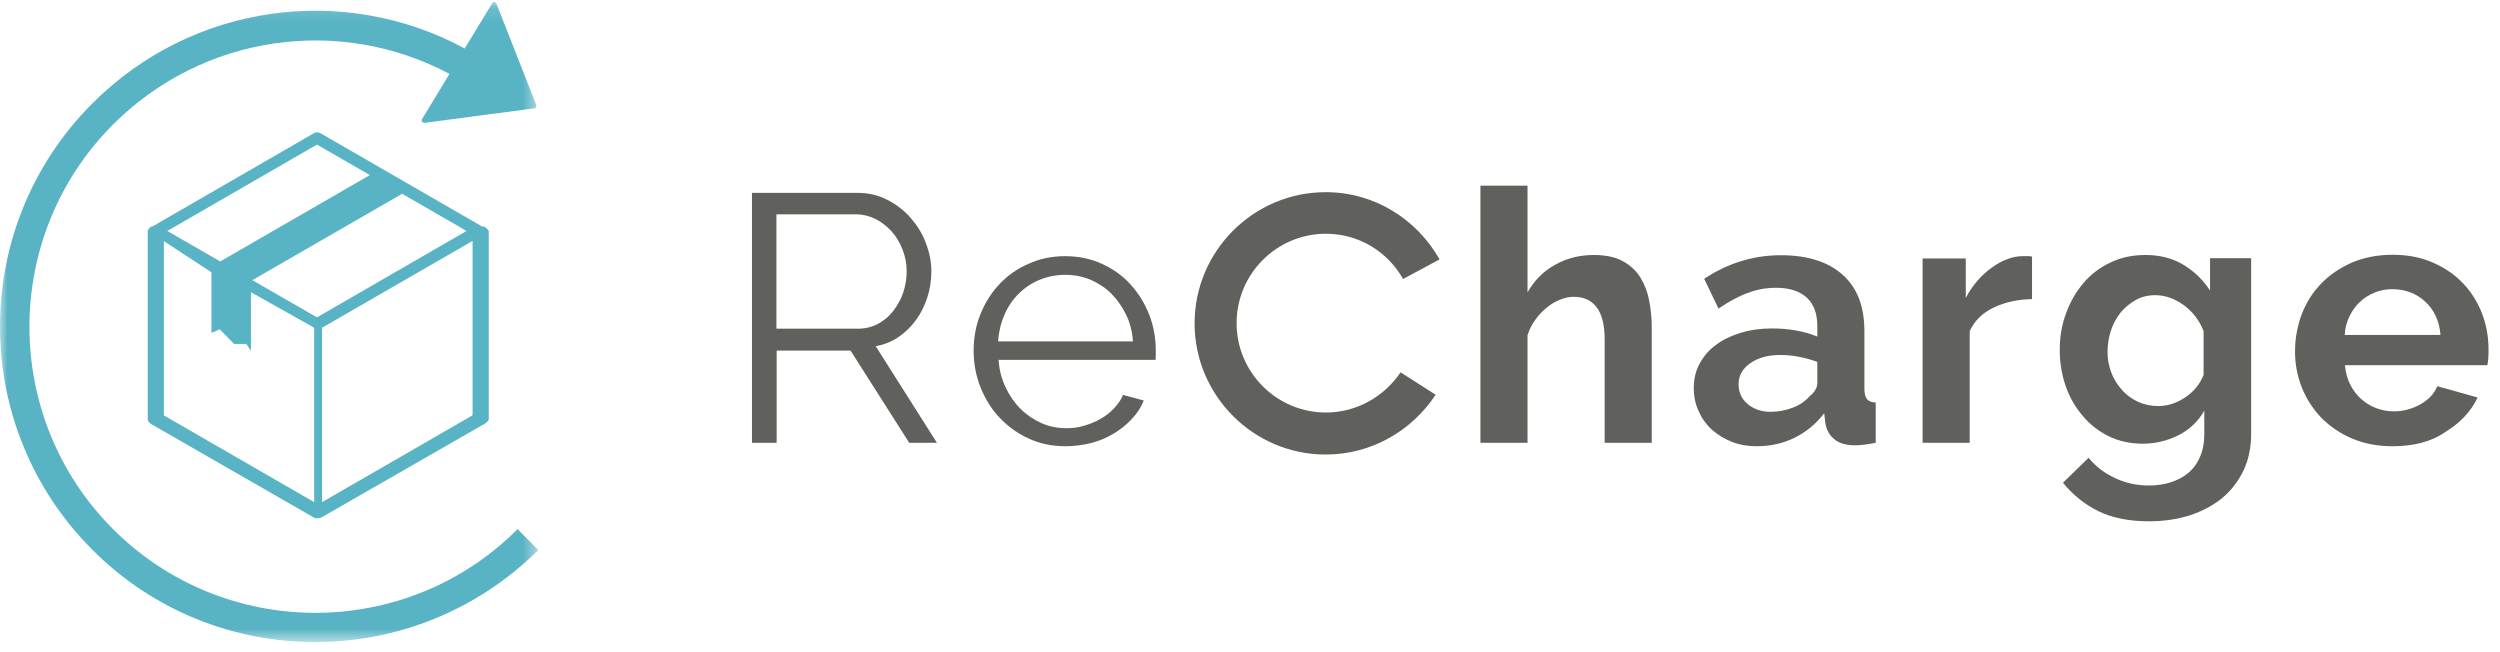 <?xml version="1.0" encoding="UTF-8" standalone="no"?>
<svg width="165px" height="43px" viewBox="0 0 165 43" version="1.1" xmlns="http://www.w3.org/2000/svg" xmlns:xlink="http://www.w3.org/1999/xlink">
    <!-- Generator: Sketch 42 (36781) - http://www.bohemiancoding.com/sketch -->
    <title>RCP-full-logo-color Copy</title>
    <desc>Created with Sketch.</desc>
    <defs>
        <polygon id="path-1" points="17.771 42.378 0.009 42.378 0.009 0.134 35.533 0.134 35.533 42.378 17.771 42.378"></polygon>
    </defs>
    <g id="Partner-Dashboard" stroke="none" stroke-width="1" fill="none" fill-rule="evenodd">
        <g id="Partners:-App-details" transform="translate(-18, -18)">
            <g id="Group-5" transform="translate(2, 0)">
                <g id="RCP-full-logo-color-Copy" transform="translate(16, 18)">
                    <g id="Group-4">
                        <mask id="mask-2" fill="white">
                            <use xlink:href="#path-1"></use>
                        </mask>
                        <g id="Clip-2"></g>
                        <path d="M31.19,27.409 L21.255,33.141 L21.255,21.631 L31.19,15.9 L31.19,27.409 Z M20.919,20.945 L16.652,18.491 L26.542,12.79 L30.794,15.244 L20.919,20.945 Z M20.736,33.141 L10.801,27.409 L10.816,27.409 L10.816,15.915 L13.955,17.973 L13.955,21.967 L14.504,21.738 L15.449,22.698 L16.256,22.698 L16.561,23.156 L16.561,19.284 L20.736,21.631 L20.736,33.141 Z M20.919,9.543 L24.409,11.555 L14.534,17.256 L11.044,15.244 L20.919,9.543 Z M31.8,14.939 L21.133,8.781 C21.072,8.75 20.995,8.735 20.935,8.735 C20.874,8.735 20.797,8.75 20.736,8.781 L10.1,14.924 L10.084,14.924 C10.069,14.924 10.054,14.939 10.054,14.939 L10.039,14.939 L9.978,14.954 C9.856,15.031 9.749,15.153 9.749,15.29 L9.749,27.653 C9.749,27.79 9.856,27.912 9.978,27.988 L20.721,34.162 C20.782,34.192 20.858,34.208 20.919,34.208 C20.98,34.208 21.102,34.192 21.194,34.162 L31.952,27.988 C32.074,27.927 32.257,27.79 32.257,27.653 L32.257,15.29 C32.257,15.153 32.074,15.031 31.952,14.954 L31.8,14.939 L31.8,14.939 Z" id="Fill-1" fill="#58B3C4" mask="url(#mask-2)"></path>
                        <path d="M34.162,34.924 C26.802,42.287 14.824,42.287 7.463,34.924 C0.103,27.561 0.103,15.579 7.463,8.217 C13.406,2.271 22.428,1.021 29.666,4.878 L27.853,7.866 C27.823,7.927 27.823,7.988 27.853,8.034 C27.883,8.064 27.929,8.095 27.975,8.095 C27.975,8.095 27.99,8.095 28.005,8.11 L35.274,7.149 C35.32,7.134 35.351,7.119 35.381,7.073 C35.412,7.028 35.412,6.982 35.396,6.936 L32.76,0.229 C32.729,0.183 32.684,0.137 32.623,0.137 C32.577,0.122 32.516,0.168 32.486,0.213 L30.672,3.201 C22.672,-1.128 12.66,0.244 6.092,6.829 C-2.031,14.954 -2.031,28.156 6.092,36.281 C10.145,40.351 15.479,42.378 20.813,42.378 C26.131,42.378 31.465,40.336 35.533,36.296 L34.162,34.924" id="Fill-3" fill="#58B3C4" mask="url(#mask-2)"></path>
                    </g>
                    <path d="M49.63,29.223 L49.63,12.729 L56.594,12.729 C57.31,12.729 57.965,12.881 58.56,13.186 C59.154,13.491 59.672,13.887 60.099,14.375 C60.525,14.863 60.876,15.412 61.104,16.037 C61.348,16.662 61.47,17.287 61.47,17.912 C61.47,18.522 61.379,19.101 61.196,19.65 C61.013,20.198 60.769,20.701 60.449,21.128 C60.129,21.57 59.748,21.936 59.306,22.241 C58.864,22.546 58.361,22.744 57.798,22.851 L61.836,29.223 L60.007,29.223 L56.137,23.14 L51.26,23.14 L51.26,29.223 L49.63,29.223 Z M51.245,21.692 L56.639,21.692 C57.112,21.692 57.554,21.586 57.95,21.372 C58.346,21.159 58.681,20.884 58.956,20.518 C59.23,20.168 59.459,19.756 59.611,19.314 C59.763,18.857 59.84,18.384 59.84,17.897 C59.84,17.409 59.748,16.921 59.565,16.464 C59.382,16.006 59.154,15.61 58.849,15.275 C58.544,14.939 58.194,14.665 57.782,14.451 C57.371,14.253 56.944,14.146 56.487,14.146 L51.245,14.146 L51.245,21.692 L51.245,21.692 Z" id="Fill-5" fill="#60605D"></path>
                    <path d="M70.324,29.452 C69.44,29.452 68.632,29.284 67.901,28.948 C67.17,28.613 66.53,28.156 65.981,27.576 C65.432,26.997 65.021,26.326 64.716,25.564 C64.411,24.802 64.259,23.994 64.259,23.125 C64.259,22.272 64.411,21.479 64.716,20.717 C65.021,19.97 65.432,19.314 65.966,18.75 C66.499,18.186 67.139,17.729 67.886,17.409 C68.632,17.073 69.425,16.906 70.294,16.906 C71.177,16.906 71.985,17.073 72.717,17.409 C73.448,17.744 74.088,18.186 74.606,18.765 C75.14,19.345 75.536,20 75.841,20.747 C76.13,21.494 76.282,22.287 76.282,23.125 L76.282,23.491 C76.282,23.613 76.267,23.704 76.267,23.75 L65.905,23.75 C65.95,24.406 66.103,25 66.362,25.549 C66.621,26.098 66.941,26.57 67.352,26.982 C67.749,27.378 68.221,27.698 68.739,27.927 C69.257,28.156 69.806,28.262 70.4,28.262 C70.781,28.262 71.177,28.217 71.558,28.095 C71.939,27.988 72.305,27.836 72.625,27.653 C72.945,27.47 73.25,27.241 73.509,26.967 C73.768,26.692 73.981,26.403 74.119,26.067 L75.49,26.433 C75.307,26.891 75.048,27.287 74.698,27.653 C74.362,28.019 73.966,28.339 73.509,28.613 C73.052,28.887 72.564,29.101 72.016,29.238 C71.467,29.375 70.903,29.452 70.324,29.452 M74.774,22.531 C74.728,21.875 74.576,21.281 74.317,20.762 C74.058,20.229 73.738,19.772 73.341,19.375 C72.945,18.979 72.488,18.689 71.97,18.461 C71.452,18.247 70.903,18.14 70.309,18.14 C69.714,18.14 69.166,18.247 68.632,18.461 C68.099,18.674 67.642,18.979 67.246,19.375 C66.85,19.756 66.53,20.229 66.301,20.762 C66.057,21.311 65.92,21.89 65.874,22.531 L74.774,22.531" id="Fill-6" fill="#60605D"></path>
                    <path d="M87.514,27.226 C84.252,27.226 81.616,24.573 81.616,21.326 C81.616,18.064 84.268,15.427 87.514,15.427 C89.708,15.427 91.598,16.631 92.603,18.415 L95.011,17.119 C93.518,14.482 90.729,12.683 87.498,12.683 C82.729,12.683 78.843,16.57 78.843,21.342 C78.843,26.113 82.729,30 87.498,30 C90.531,30 93.198,28.415 94.752,26.052 L92.436,24.573 C91.384,26.144 89.571,27.226 87.514,27.226" id="Fill-7" fill="#60605D"></path>
                    <path d="M109.016,29.223 L105.907,29.223 L105.907,22.394 C105.907,21.433 105.724,20.732 105.374,20.275 C105.023,19.817 104.52,19.589 103.865,19.589 C103.591,19.589 103.286,19.65 102.981,19.772 C102.676,19.893 102.372,20.061 102.097,20.29 C101.823,20.518 101.564,20.778 101.335,21.098 C101.107,21.403 100.939,21.753 100.817,22.119 L100.817,29.223 L97.708,29.223 L97.708,12.256 L100.817,12.256 L100.817,19.299 C101.259,18.506 101.869,17.897 102.646,17.47 C103.408,17.043 104.261,16.829 105.191,16.829 C105.983,16.829 106.623,16.967 107.111,17.241 C107.599,17.515 107.995,17.866 108.269,18.323 C108.543,18.765 108.741,19.284 108.848,19.848 C108.955,20.427 109.016,21.006 109.016,21.616 L109.016,29.223" id="Fill-8" fill="#60605D"></path>
                    <path d="M115.949,29.452 C115.355,29.452 114.807,29.36 114.304,29.162 C113.801,28.964 113.359,28.689 112.978,28.354 C112.597,28.003 112.307,27.592 112.109,27.134 C111.896,26.677 111.789,26.159 111.789,25.595 C111.789,25.015 111.911,24.497 112.17,24.009 C112.429,23.522 112.78,23.11 113.237,22.775 C113.694,22.424 114.243,22.165 114.883,21.967 C115.523,21.769 116.209,21.677 116.971,21.677 C117.504,21.677 118.037,21.723 118.555,21.814 C119.073,21.906 119.531,22.043 119.942,22.211 L119.942,21.509 C119.942,20.701 119.714,20.092 119.256,19.65 C118.799,19.223 118.113,18.994 117.23,18.994 C116.574,18.994 115.949,19.101 115.325,19.345 C114.7,19.573 114.075,19.924 113.42,20.366 L112.475,18.4 C114.045,17.363 115.736,16.845 117.534,16.845 C119.287,16.845 120.643,17.272 121.603,18.125 C122.578,18.979 123.051,20.229 123.051,21.86 L123.051,25.64 C123.051,25.961 123.112,26.205 123.218,26.342 C123.34,26.479 123.523,26.555 123.798,26.57 L123.798,29.223 C123.264,29.33 122.807,29.391 122.426,29.391 C121.832,29.391 121.39,29.253 121.07,28.994 C120.75,28.735 120.552,28.384 120.475,27.942 L120.399,27.272 C119.851,27.988 119.195,28.522 118.418,28.903 C117.671,29.269 116.833,29.452 115.949,29.452 M116.833,27.18 C117.351,27.18 117.854,27.089 118.327,26.906 C118.799,26.723 119.165,26.464 119.424,26.159 C119.759,25.9 119.942,25.595 119.942,25.275 L119.942,23.887 C119.576,23.75 119.165,23.628 118.738,23.552 C118.296,23.461 117.885,23.43 117.489,23.43 C116.681,23.43 116.026,23.613 115.508,23.979 C114.989,24.345 114.746,24.802 114.746,25.366 C114.746,25.9 114.944,26.326 115.355,26.677 C115.751,26.997 116.254,27.18 116.833,27.18" id="Fill-9" fill="#60605D"></path>
                    <path d="M134.13,19.741 C133.185,19.756 132.347,19.939 131.6,20.29 C130.853,20.64 130.32,21.159 130,21.86 L130,29.223 L126.891,29.223 L126.891,17.058 L129.741,17.058 L129.741,19.665 C129.954,19.253 130.213,18.872 130.503,18.537 C130.792,18.201 131.112,17.912 131.448,17.668 C131.783,17.424 132.133,17.226 132.484,17.104 C132.834,16.967 133.17,16.906 133.49,16.906 L133.871,16.906 C133.947,16.906 134.038,16.906 134.114,16.936 L134.114,19.741 L134.13,19.741" id="Fill-10" fill="#60605D"></path>
                    <path d="M141.414,29.284 C140.591,29.284 139.844,29.116 139.189,28.796 C138.518,28.476 137.939,28.019 137.467,27.455 C136.979,26.891 136.598,26.235 136.339,25.488 C136.08,24.741 135.943,23.948 135.943,23.11 C135.943,22.226 136.08,21.403 136.37,20.656 C136.644,19.893 137.04,19.223 137.528,18.659 C138.016,18.079 138.625,17.637 139.311,17.317 C140.012,16.982 140.774,16.829 141.612,16.829 C142.557,16.829 143.38,17.043 144.096,17.47 C144.812,17.897 145.391,18.461 145.864,19.177 L145.864,17.043 L148.576,17.043 L148.576,28.628 C148.576,29.528 148.408,30.336 148.073,31.052 C147.723,31.769 147.266,32.363 146.671,32.866 C146.077,33.354 145.361,33.735 144.538,34.009 C143.715,34.269 142.816,34.406 141.84,34.406 C140.515,34.406 139.387,34.177 138.488,33.735 C137.589,33.293 136.812,32.668 136.156,31.86 L137.848,30.214 C138.32,30.793 138.899,31.235 139.6,31.555 C140.301,31.891 141.048,32.043 141.84,32.043 C142.313,32.043 142.785,31.982 143.227,31.845 C143.669,31.708 144.065,31.509 144.401,31.235 C144.736,30.961 145.01,30.595 145.193,30.168 C145.391,29.741 145.483,29.223 145.483,28.628 L145.483,27.104 C145.086,27.805 144.523,28.339 143.791,28.72 C143.029,29.101 142.252,29.284 141.414,29.284 M142.45,26.799 C142.785,26.799 143.121,26.738 143.425,26.631 C143.73,26.525 144.02,26.372 144.279,26.189 C144.538,26.006 144.782,25.793 144.98,25.534 C145.178,25.29 145.33,25.015 145.437,24.741 L145.437,21.86 C145.163,21.143 144.721,20.579 144.126,20.137 C143.532,19.711 142.907,19.482 142.252,19.482 C141.764,19.482 141.338,19.589 140.957,19.802 C140.576,20.015 140.24,20.29 139.951,20.64 C139.677,20.991 139.463,21.387 139.311,21.845 C139.174,22.287 139.097,22.759 139.097,23.232 C139.097,23.735 139.189,24.192 139.357,24.619 C139.524,25.046 139.768,25.427 140.073,25.762 C140.378,26.098 140.728,26.342 141.124,26.525 C141.536,26.708 141.978,26.799 142.45,26.799" id="Fill-11" fill="#60605D"></path>
                    <path d="M157.903,29.452 C156.928,29.452 156.044,29.284 155.252,28.948 C154.459,28.613 153.789,28.156 153.225,27.592 C152.676,27.012 152.233,26.357 151.929,25.595 C151.624,24.833 151.472,24.04 151.472,23.201 C151.472,22.333 151.624,21.525 151.913,20.747 C152.203,19.985 152.63,19.299 153.194,18.72 C153.758,18.14 154.429,17.683 155.221,17.332 C156.013,16.997 156.913,16.814 157.903,16.814 C158.894,16.814 159.778,16.982 160.57,17.332 C161.347,17.668 162.018,18.125 162.566,18.704 C163.115,19.284 163.526,19.939 163.816,20.701 C164.105,21.464 164.243,22.241 164.243,23.064 C164.243,23.262 164.243,23.461 164.227,23.644 C164.212,23.826 164.197,23.979 164.166,24.101 L154.764,24.101 C154.81,24.589 154.932,25.015 155.114,25.381 C155.297,25.747 155.541,26.067 155.831,26.326 C156.12,26.586 156.455,26.799 156.821,26.936 C157.187,27.073 157.583,27.15 157.979,27.15 C158.604,27.15 159.183,26.997 159.732,26.692 C160.28,26.387 160.661,25.991 160.859,25.488 L163.526,26.235 C163.084,27.165 162.353,27.927 161.378,28.522 C160.448,29.162 159.275,29.452 157.903,29.452 M161.073,22.104 C160.997,21.189 160.661,20.458 160.067,19.909 C159.473,19.36 158.741,19.086 157.888,19.086 C157.476,19.086 157.08,19.162 156.714,19.314 C156.349,19.467 156.029,19.665 155.754,19.924 C155.479,20.183 155.25,20.503 155.069,20.869 C154.886,21.235 154.778,21.647 154.749,22.104 L161.073,22.104" id="Fill-12" fill="#60605D"></path>
                </g>
            </g>
        </g>
    </g>
</svg>